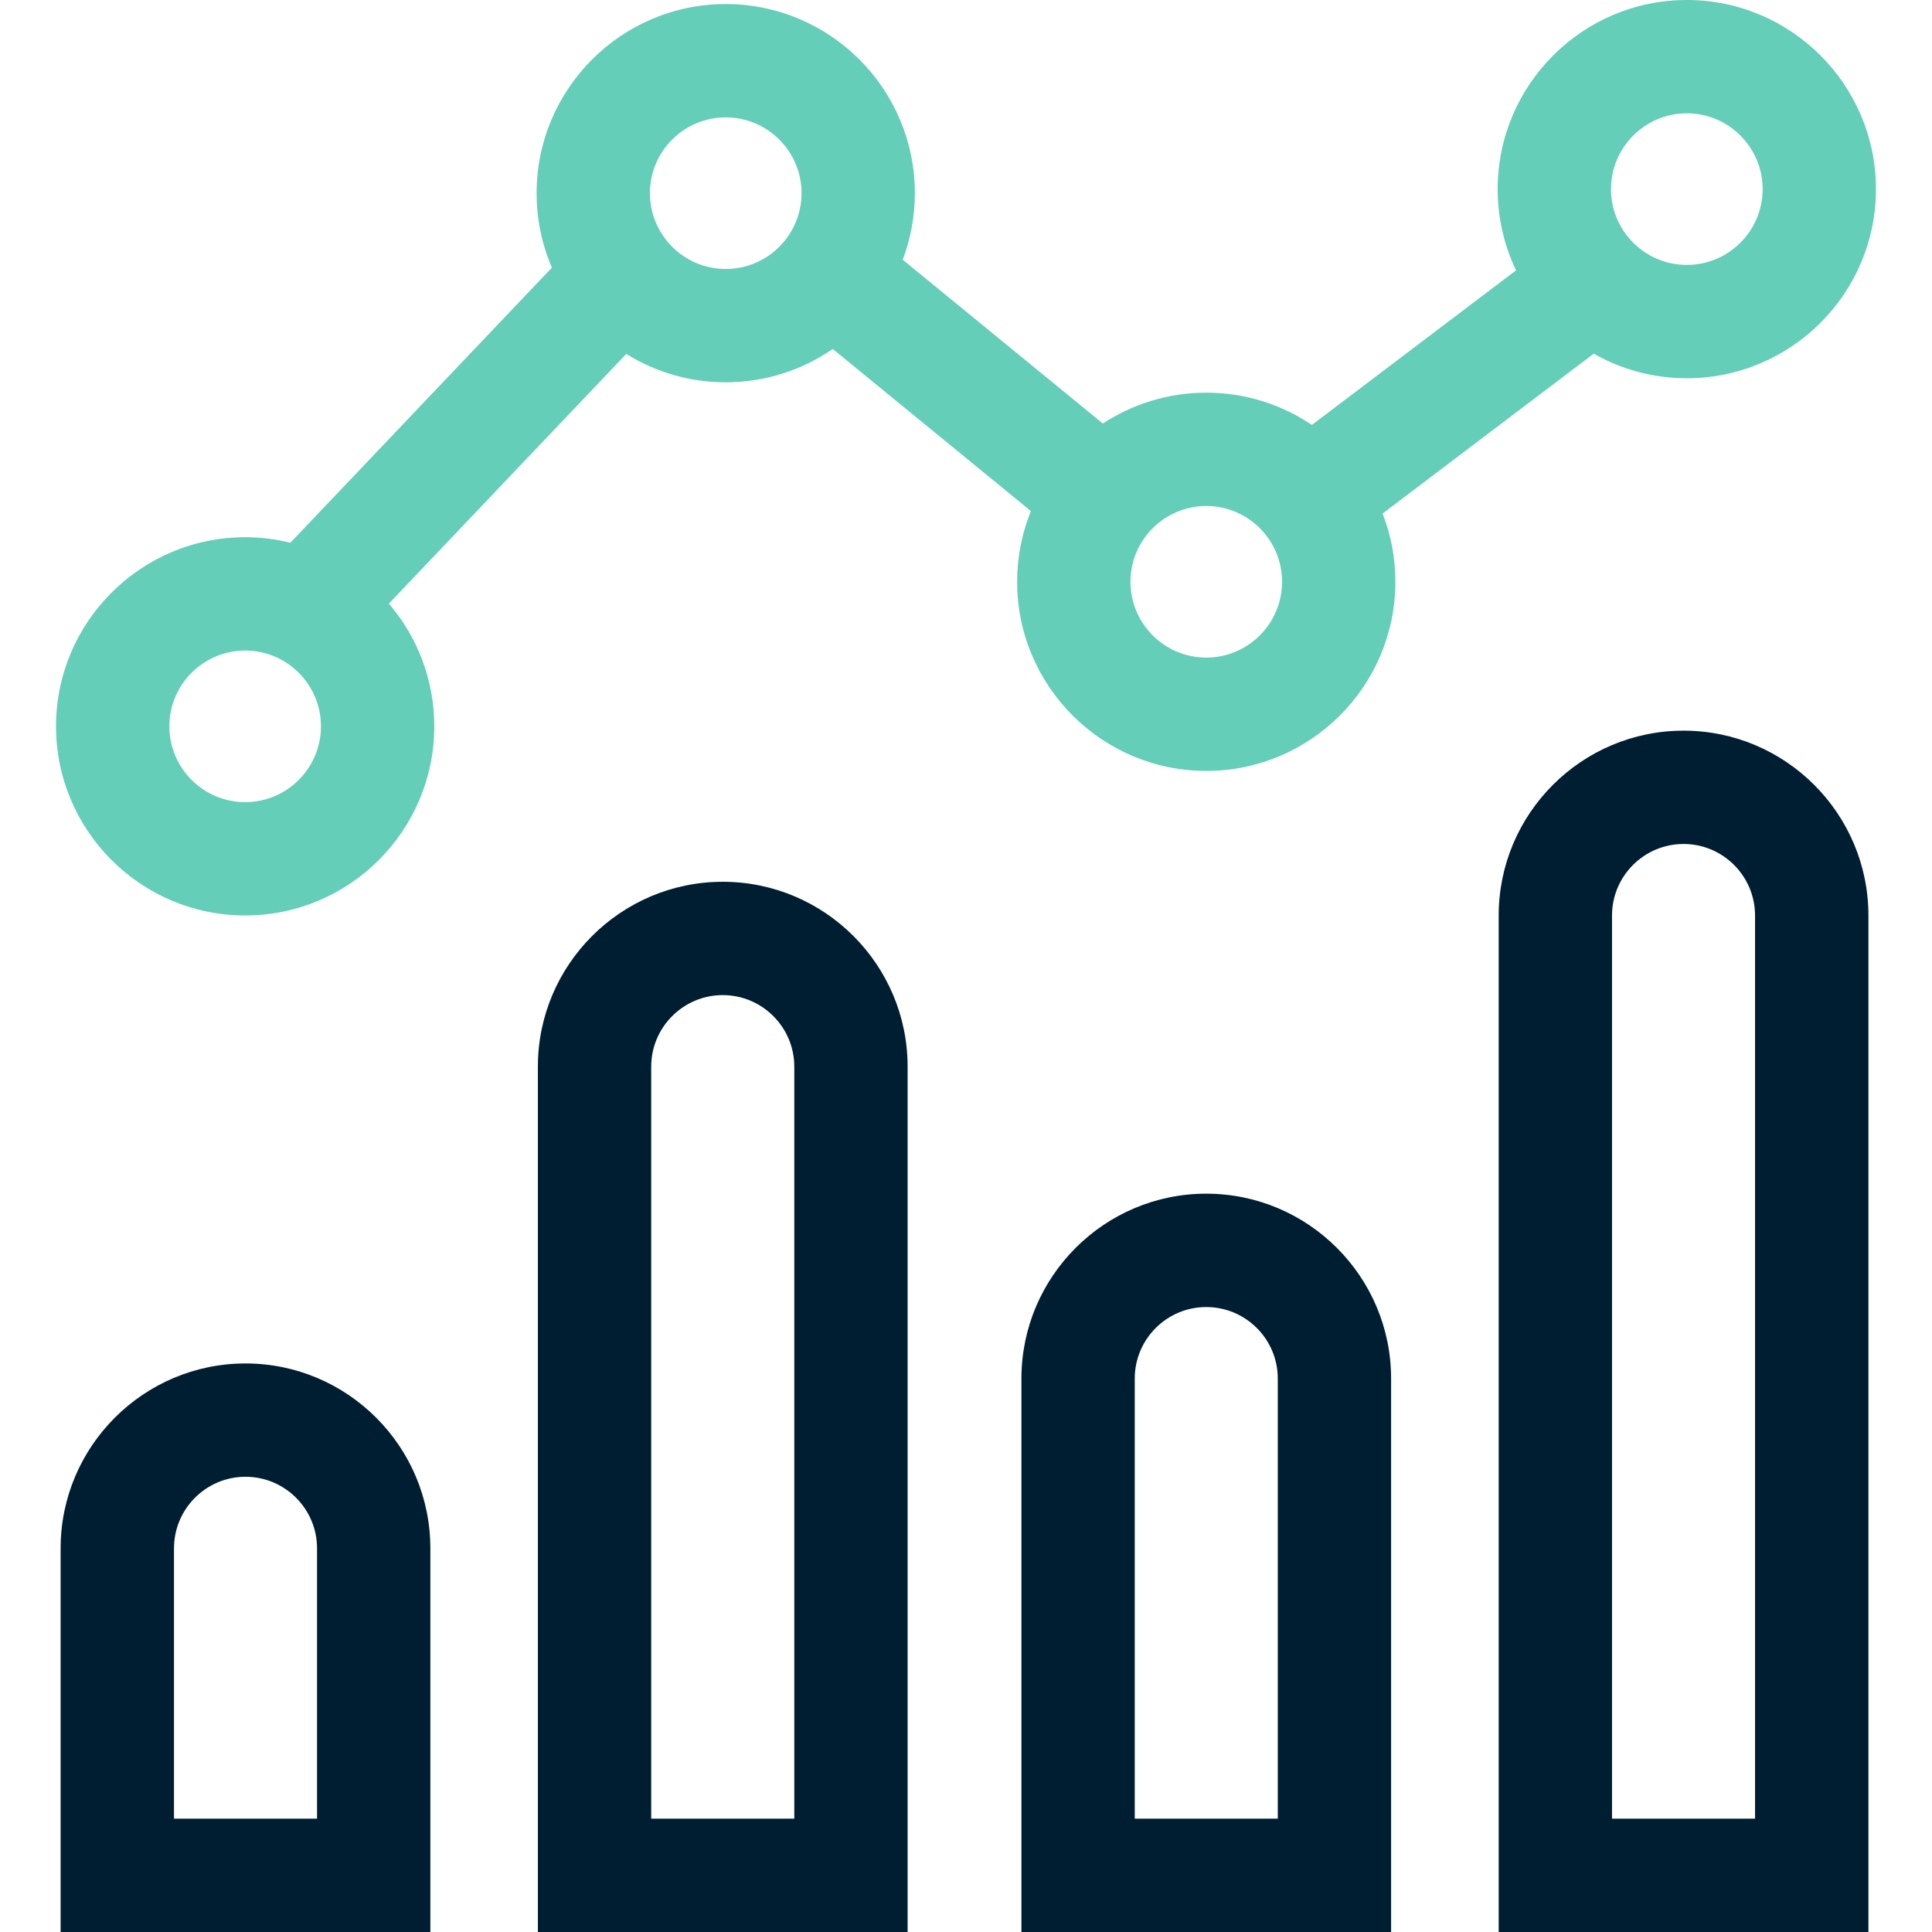 <svg width="32" height="32" viewBox="0 0 32 32" fill="none" xmlns="http://www.w3.org/2000/svg">
<g clip-path="url(#clip0_173_993)">
<path d="M26.397 5.858C26.852 6.117 27.378 6.265 27.939 6.265C29.666 6.265 31.072 4.86 31.072 3.133C31.072 1.405 29.666 0 27.939 0C26.212 0 24.806 1.405 24.806 3.133C24.806 3.614 24.916 4.07 25.11 4.478L21.729 7.038C21.229 6.701 20.627 6.504 19.98 6.504C19.348 6.504 18.76 6.692 18.267 7.015L14.952 4.302C15.081 3.959 15.153 3.587 15.153 3.199C15.153 1.472 13.748 0.067 12.02 0.067C10.293 0.067 8.888 1.472 8.888 3.199C8.888 3.637 8.978 4.054 9.141 4.433L4.81 8.989C4.57 8.93 4.319 8.898 4.061 8.898C2.334 8.898 0.928 10.303 0.928 12.03C0.928 13.758 2.334 15.163 4.061 15.163C5.788 15.163 7.193 13.758 7.193 12.03C7.193 11.255 6.91 10.545 6.441 9.998L10.373 5.862C10.852 6.16 11.416 6.332 12.02 6.332C12.678 6.332 13.289 6.128 13.793 5.78L17.075 8.465C16.928 8.827 16.847 9.222 16.847 9.636C16.847 11.364 18.252 12.769 19.98 12.769C21.707 12.769 23.112 11.364 23.112 9.636C23.112 9.238 23.037 8.857 22.9 8.506L26.397 5.858ZM27.939 1.877C28.631 1.877 29.195 2.44 29.195 3.133C29.195 3.825 28.631 4.388 27.939 4.388C27.247 4.388 26.683 3.825 26.683 3.133C26.683 2.44 27.247 1.877 27.939 1.877ZM4.061 13.286C3.369 13.286 2.805 12.723 2.805 12.03C2.805 11.338 3.369 10.775 4.061 10.775C4.753 10.775 5.316 11.338 5.316 12.03C5.316 12.723 4.753 13.286 4.061 13.286ZM12.02 4.455C11.328 4.455 10.765 3.892 10.765 3.199C10.765 2.507 11.328 1.944 12.02 1.944C12.713 1.944 13.276 2.507 13.276 3.199C13.276 3.892 12.713 4.455 12.02 4.455ZM19.98 10.892C19.287 10.892 18.724 10.328 18.724 9.636C18.724 8.944 19.287 8.381 19.98 8.381C20.672 8.381 21.235 8.944 21.235 9.636C21.235 10.328 20.672 10.892 19.98 10.892Z" fill="#64CEB8"/>
<path d="M27.885 12.102C26.196 12.102 24.823 13.476 24.823 15.164V32H30.947V15.164C30.947 13.476 29.573 12.102 27.885 12.102ZM29.07 30.123H26.7V15.164C26.7 14.511 27.231 13.979 27.885 13.979C28.538 13.979 29.069 14.511 29.069 15.164V30.123H29.07Z" fill="#001E32"/>
<path d="M19.979 19.771C18.291 19.771 16.918 21.145 16.918 22.834V32H23.041V22.833C23.041 21.145 21.668 19.771 19.979 19.771ZM21.164 30.123H18.795V22.833C18.795 22.18 19.326 21.649 19.979 21.649C20.633 21.649 21.164 22.18 21.164 22.833V30.123H21.164Z" fill="#001E32"/>
<path d="M11.971 14.605C10.283 14.605 8.909 15.979 8.909 17.667V32H15.033V17.667C15.033 15.979 13.66 14.605 11.971 14.605ZM13.156 30.123H10.786V17.667C10.786 17.014 11.318 16.482 11.971 16.482C12.624 16.482 13.156 17.014 13.156 17.667V30.123H13.156Z" fill="#001E32"/>
<path d="M4.066 22.583C2.378 22.583 1.004 23.957 1.004 25.645V32H7.128V25.645C7.128 23.957 5.755 22.583 4.066 22.583ZM5.251 30.123H2.882V25.645C2.882 24.992 3.413 24.46 4.066 24.46C4.72 24.46 5.251 24.992 5.251 25.645V30.123Z" fill="#001E32"/>
</g>
<defs>
<clipPath id="clip0_173_993">
<rect width="32" height="32" fill="white"/>
</clipPath>
</defs>
</svg>
